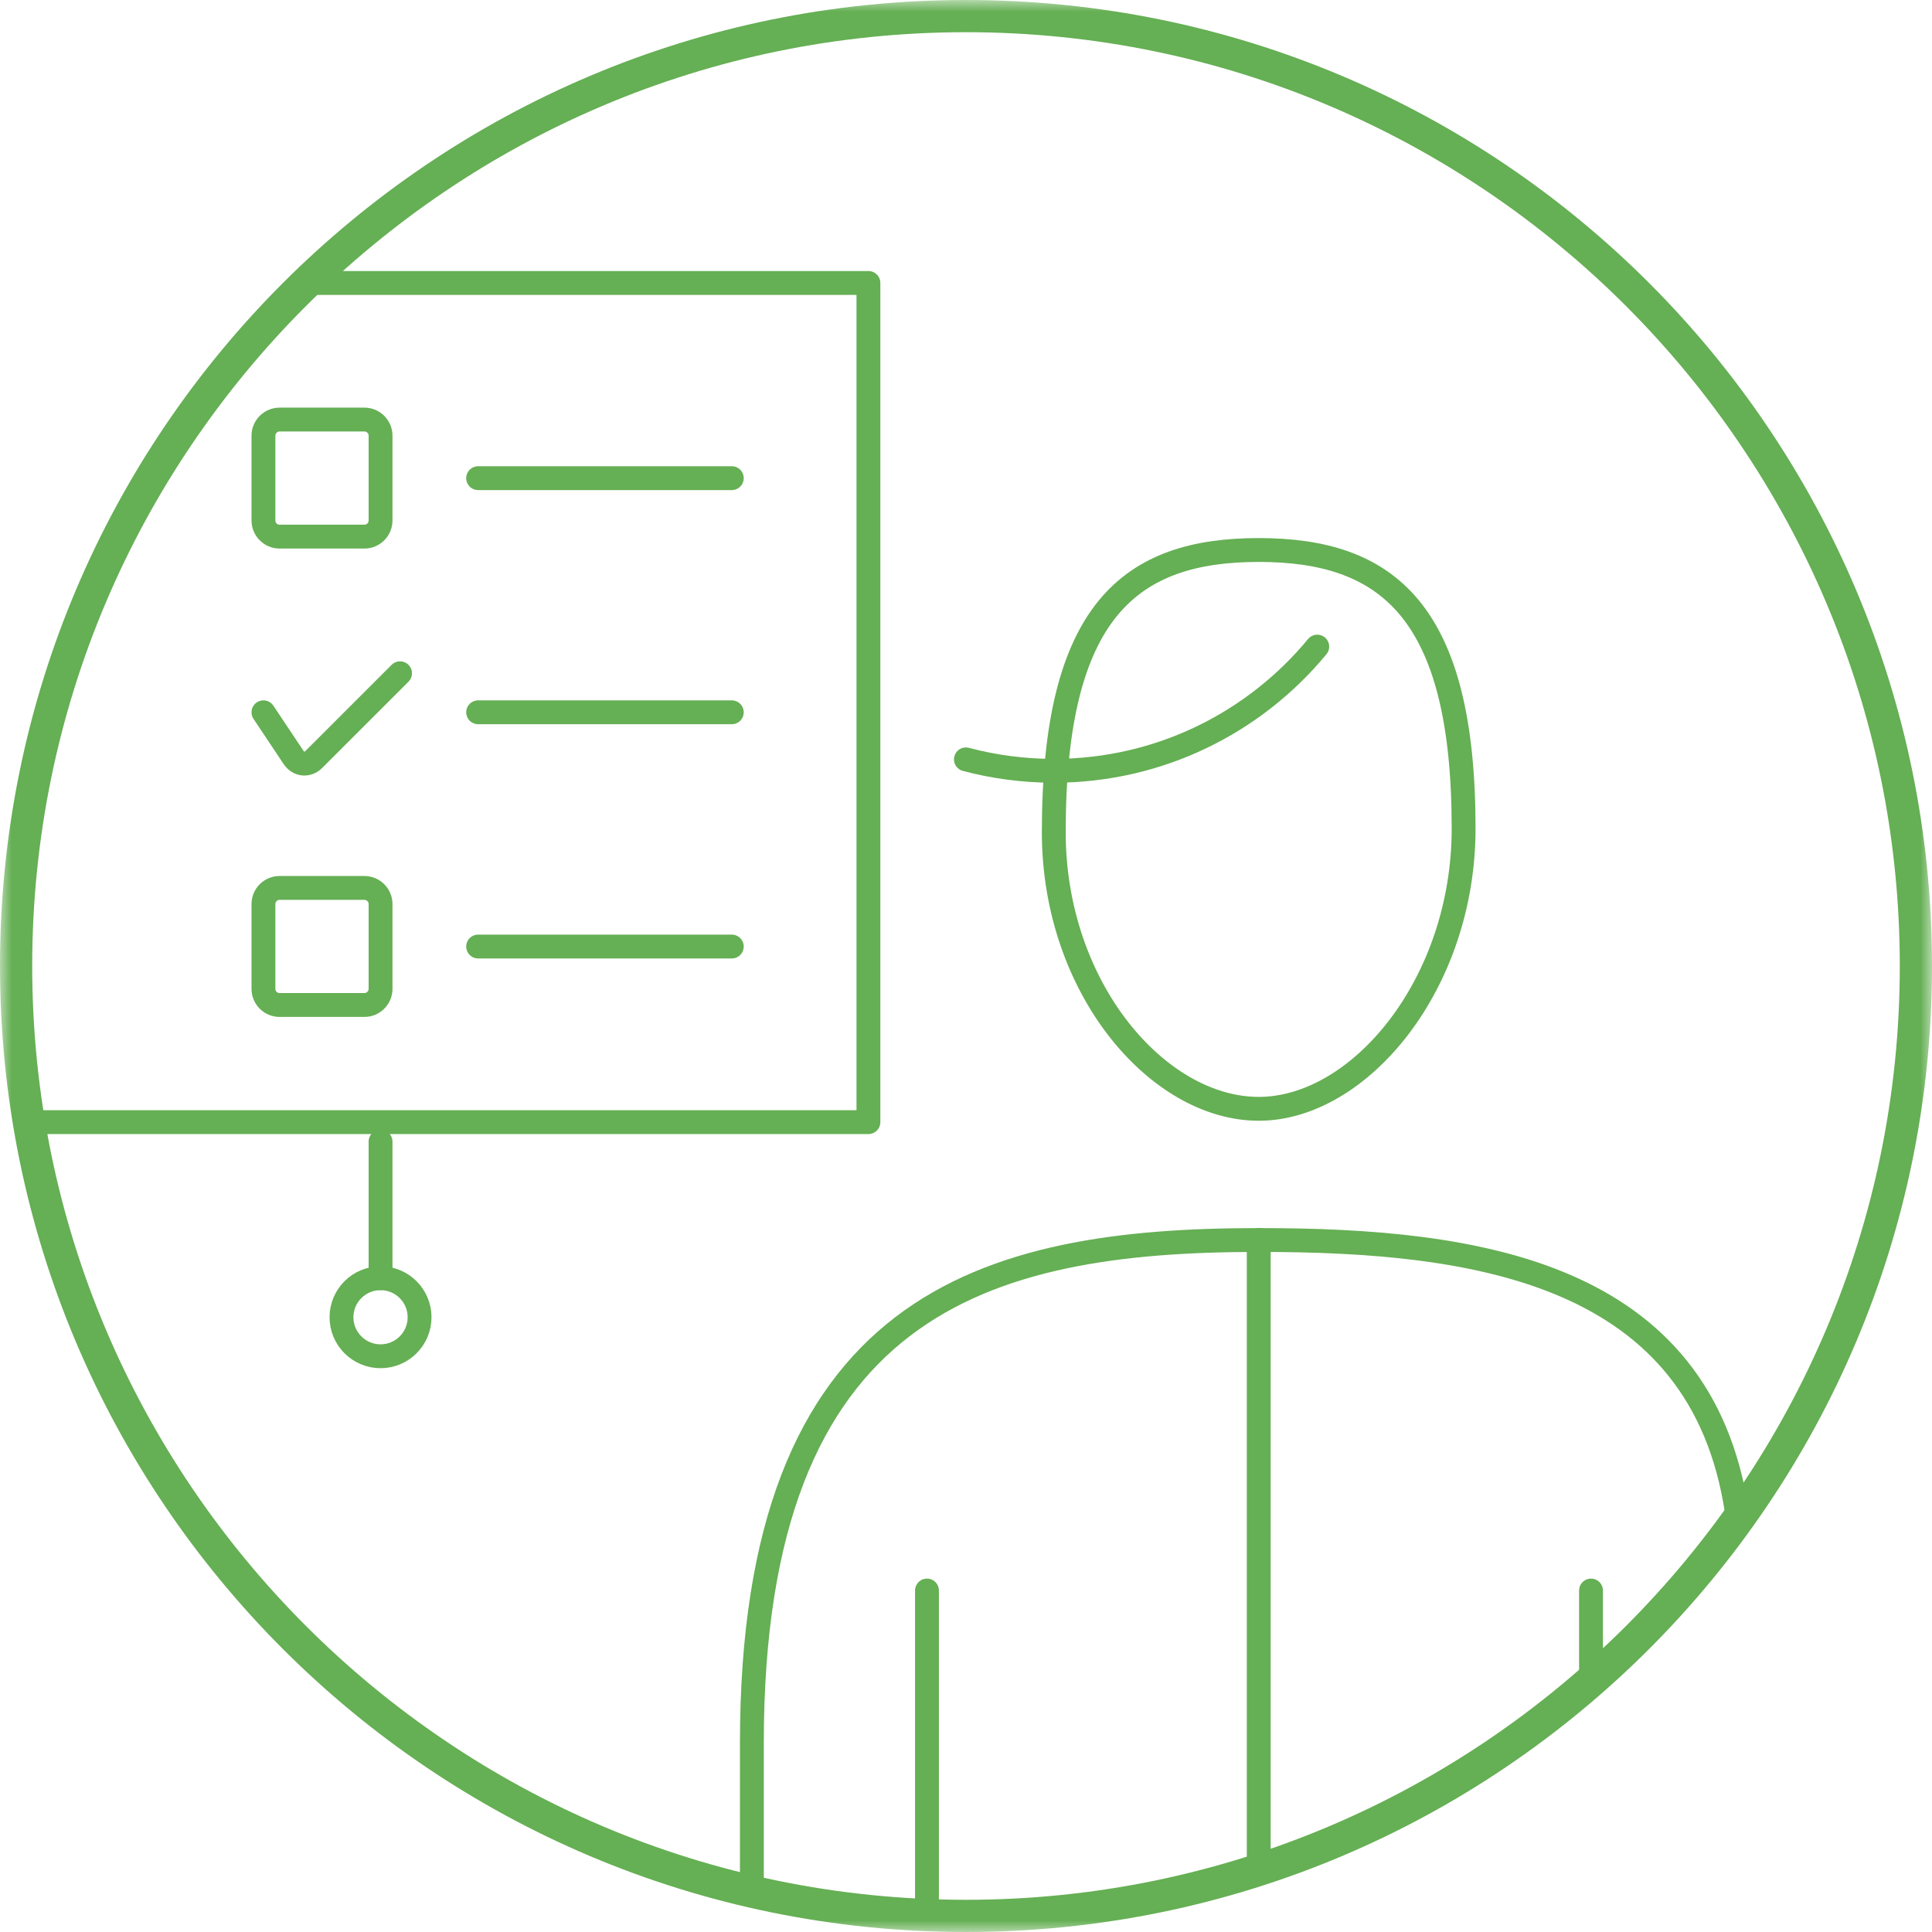 <svg width="81" height="81" viewBox="0 0 81 81" fill="none" xmlns="http://www.w3.org/2000/svg">
<path d="M52.773 51.988V78.452" stroke="#65AF54" stroke-linecap="round"/>
<path d="M55.227 27.109C52.602 30.289 48.627 32.316 44.18 32.316C42.907 32.316 41.672 32.149 40.496 31.837" stroke="#65AF54" stroke-linecap="round"/>
<mask id="mask0_840_70223" style="mask-type:alpha" maskUnits="userSpaceOnUse" x="0" y="0" width="81" height="81">
<path d="M0 0H81V81H0V0Z" fill="white"/>
</mask>
<g mask="url(#mask0_840_70223)">
<path fill-rule="evenodd" clip-rule="evenodd" d="M40.5 0C18.133 0 0 18.133 0 40.5C0 62.867 18.133 81 40.5 81C62.867 81 81 62.867 81 40.5C81 18.133 62.867 0 40.5 0ZM40.5 1.35C62.087 1.35 79.65 18.912 79.65 40.5C79.65 62.088 62.087 79.65 40.5 79.65C18.912 79.65 1.35 62.088 1.35 40.5C1.35 18.912 18.912 1.35 40.5 1.35Z" fill="#65AF54"/>
</g>
<path fill-rule="evenodd" clip-rule="evenodd" d="M61.363 34.732C61.363 41.266 56.998 46.488 52.773 46.488C48.546 46.488 44.18 41.425 44.18 34.89C44.18 25.593 47.393 23.059 52.773 23.059C58.15 23.059 61.363 25.593 61.363 34.732Z" stroke="#65AF54" stroke-linecap="round"/>
<path d="M52.773 51.988C41.28 51.988 31.523 54.645 31.523 73.073V78.954" stroke="#65AF54" stroke-linecap="round"/>
<path d="M38.864 66.684V79.775" stroke="#65AF54" stroke-linecap="round"/>
<path d="M52.795 51.988C61.868 51.988 71.325 53.315 72.822 63.409C72.903 63.944 72.822 63.937 72.822 63.937" stroke="#65AF54" stroke-linecap="round"/>
<path d="M66.704 66.684V69.974" stroke="#65AF54" stroke-linecap="round"/>
<path d="M12.681 11.863H36.409V47.046H1.228" stroke="#65AF54" stroke-linecap="round" stroke-linejoin="round"/>
<path d="M15.955 47.863V53.59" stroke="#65AF54" stroke-linecap="round"/>
<path fill-rule="evenodd" clip-rule="evenodd" d="M17.591 55.226C17.591 56.129 16.858 56.862 15.955 56.862C15.05 56.862 14.317 56.129 14.317 55.226C14.317 54.323 15.05 53.59 15.955 53.59C16.858 53.59 17.591 54.323 17.591 55.226Z" stroke="#65AF54" stroke-linecap="round"/>
<path d="M20.046 20.047H30.681" stroke="#65AF54" stroke-linecap="round"/>
<path d="M20.046 29.863H30.681" stroke="#65AF54" stroke-linecap="round"/>
<path d="M20.046 39.684H30.681" stroke="#65AF54" stroke-linecap="round"/>
<path d="M11.045 29.863L12.308 31.756C12.513 32.065 12.896 32.102 13.158 31.84L16.772 28.227" stroke="#65AF54" stroke-linecap="round"/>
<path fill-rule="evenodd" clip-rule="evenodd" d="M15.955 21.823C15.955 22.195 15.65 22.498 15.28 22.498H11.72C11.349 22.498 11.045 22.195 11.045 21.823V18.265C11.045 17.894 11.349 17.59 11.72 17.59H15.28C15.65 17.59 15.955 17.894 15.955 18.265V21.823Z" stroke="#65AF54" stroke-linecap="round"/>
<path fill-rule="evenodd" clip-rule="evenodd" d="M15.955 41.46C15.955 41.831 15.65 42.135 15.28 42.135H11.72C11.349 42.135 11.045 41.831 11.045 41.46V37.902C11.045 37.53 11.349 37.227 11.72 37.227H15.28C15.65 37.227 15.955 37.53 15.955 37.902V41.46Z" stroke="#65AF54" stroke-linecap="round"/>
</svg>
